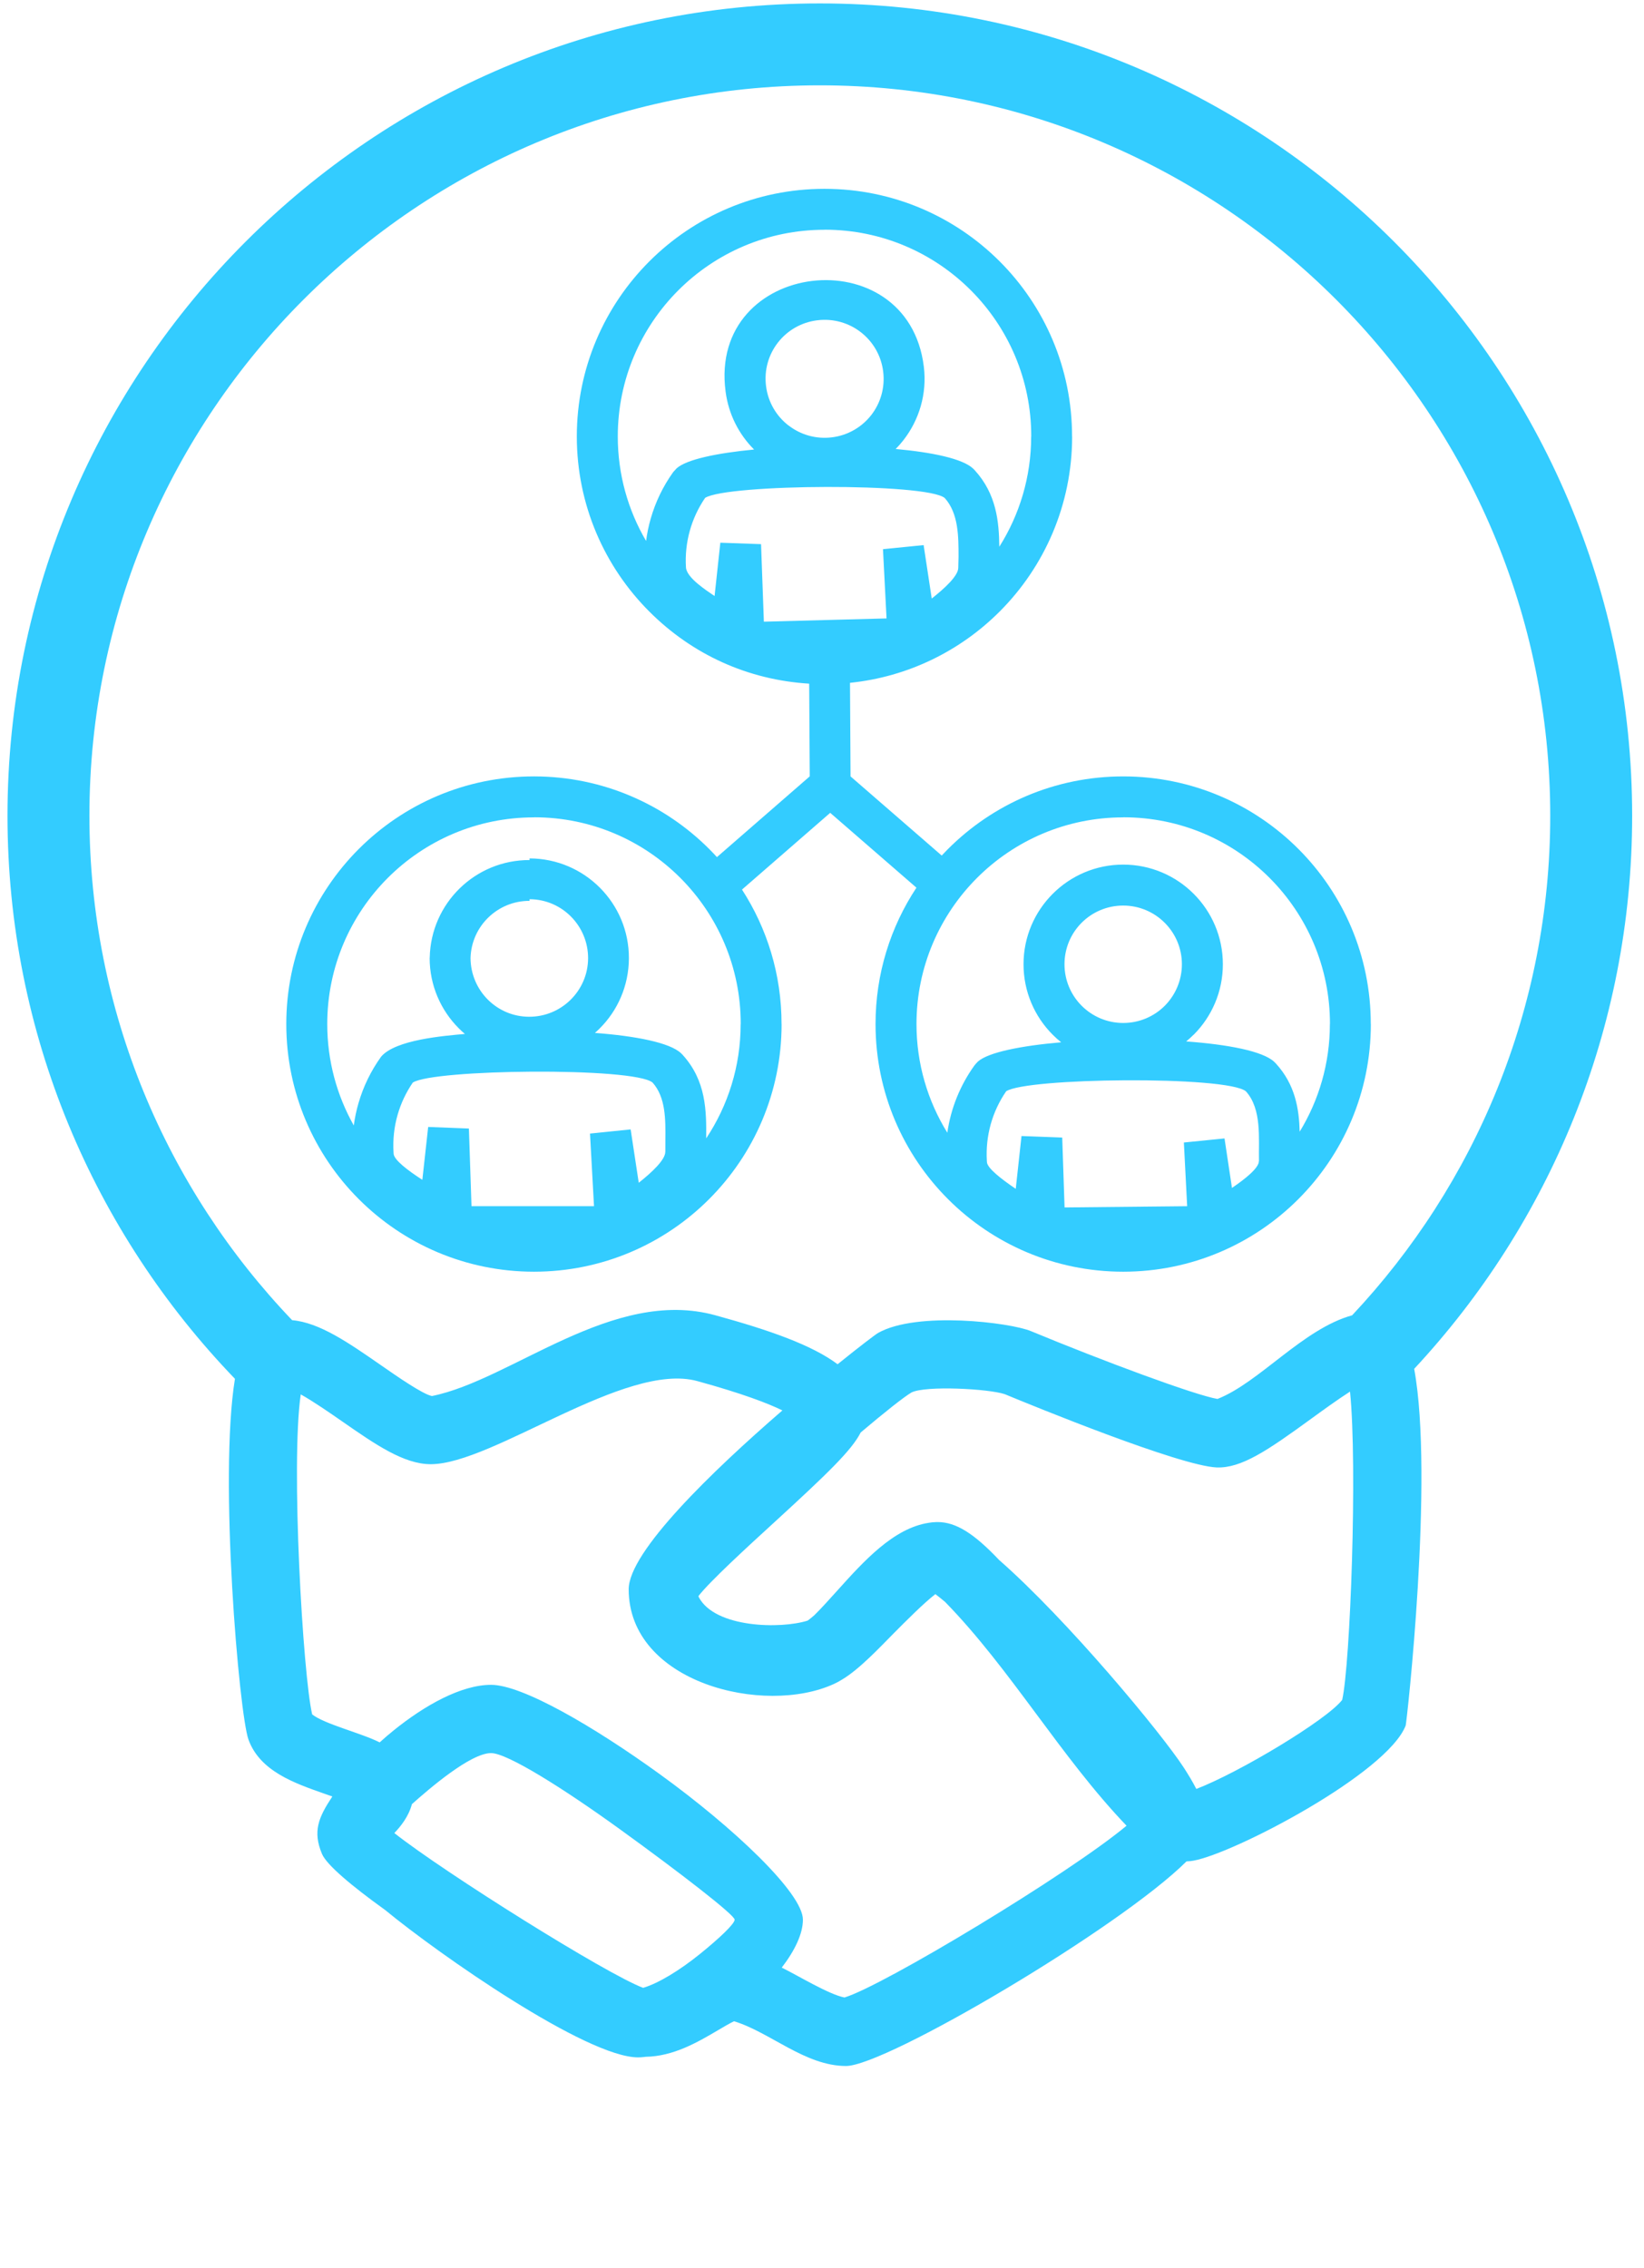 <?xml version="1.0" encoding="UTF-8"?>
<!DOCTYPE svg PUBLIC "-//W3C//DTD SVG 1.1//EN" "http://www.w3.org/Graphics/SVG/1.1/DTD/svg11.dtd">
<!-- Creator: CorelDRAW X8 -->
<svg xmlns="http://www.w3.org/2000/svg" xml:space="preserve" width="108px" height="149px" version="1.1" style="shape-rendering:geometricPrecision; text-rendering:geometricPrecision; image-rendering:optimizeQuality; fill-rule:evenodd; clip-rule:evenodd"
viewBox="0 0 108000 149001"
 xmlns:xlink="http://www.w3.org/1999/xlink">
 <defs>
  <style type="text/css">
   <![CDATA[
    .fil0 {fill:#33CCFF;fill-rule:nonzero}
   ]]>
  </style>
 </defs>
 <g id="Layer_x0020_1">
  <path class="fil0" d="M54163 15095c-7500,0 -13579,6080 -13579,13580 0,2504 678,4850 1860,6864 64,-498 166,-989 304,-1469 312,-1090 810,-2126 1478,-3057l222 -243c641,-583 2629,-1003 5090,-1238 -992,-992 -1676,-2307 -1871,-3805 -1148,-8671 11971,-10171 13022,-1642 221,1793 -309,3512 -1344,4838 -156,201 -325,392 -504,574 2427,220 4398,641 5081,1282l112 113c1427,1565 1595,3375 1614,5028 1325,-2097 2093,-4581 2093,-7245l5 0c10,-7490 -6057,-13575 -13547,-13584l-36 4zm-21903 100076c-1355,0 -4073,2349 -5199,3352 -219,819 -730,1454 -1156,1901 3289,2596 13941,9271 16344,10168 1019,-297 2428,-1174 3688,-2188 1295,-1042 2324,-2013 2324,-2291 0,-310 -3653,-3132 -7551,-5949 -3666,-2650 -7380,-4993 -8450,-4993zm-6418 -1476c2058,-1666 4458,-3009 6418,-3009 2056,0 6762,2747 11059,5852 4866,3517 9427,7836 9427,9575 0,929 -536,2040 -1390,3150 1108,547 3087,1760 4119,1964 2511,-747 14747,-8122 18532,-11285 -4303,-4489 -7621,-10302 -11920,-14701 -234,-198 -448,-370 -639,-513 -759,584 -1957,1790 -2737,2575 -883,890 -2237,2346 -3379,3029 -181,113 -359,211 -537,292 -4591,2116 -13494,-65 -13494,-6216 0,-2459 5473,-7749 10098,-11750 -932,-455 -2607,-1106 -5597,-1928 -4727,-1296 -13430,5462 -17506,5462 -1770,0 -3649,-1305 -5825,-2817 -762,-529 -1872,-1300 -2714,-1769 -666,4581 147,18469 751,21024 814,642 3269,1239 4434,1838 293,-267 594,-526 900,-773zm16565 21428l-89 12c-142,17 -277,26 -400,26 -3385,0 -13071,-6760 -16616,-9681 -2226,-1601 -3852,-2973 -4151,-3688 -616,-1475 -238,-2384 680,-3769l-530 -188c-1978,-694 -4220,-1478 -4976,-3544 -612,-1670 -1956,-17186 -891,-23709 -9247,-9600 -14942,-22642 -14942,-36992 0,-29426 23940,-53365 53366,-53365 29425,0 53364,23939 53364,53365 0,14025 -5439,26803 -14319,36337 1312,7126 -495,23271 -560,23437 -1224,3148 -11281,8405 -13952,8876 -149,25 -298,41 -445,45 -4386,4369 -19746,13442 -22367,13442 -2692,0 -4999,-2228 -7359,-2939 -301,145 -697,378 -1082,606 -1304,768 -2904,1703 -4731,1729zm-23216 -48393c1797,156 3703,1479 5839,2961 1030,717 2757,1917 3348,2022 5250,-1060 11878,-7162 18611,-5306 3573,981 6351,1958 8036,3218 1471,-1188 2502,-1968 2665,-2060 2561,-1438 8661,-683 10030,-118 4739,1964 10758,4202 12261,4458 2751,-1079 5611,-4602 8845,-5495 8066,-8588 13015,-20136 13015,-32820 0,-26458 -21525,-47984 -47983,-47984l0 0c-26459,0 -47984,21526 -47984,47984 0,12842 5072,24520 13317,33140zm37351 7377c-588,1163 -2141,2665 -5716,5939 -1693,1550 -4174,3820 -4940,4805l13 64c1064,2047 5408,2110 7156,1553 119,-83 268,-204 438,-352 427,-415 1043,-1101 1495,-1603 1745,-1940 3710,-4125 6034,-4472 145,-25 290,-40 436,-44l3 0 2 0 3 0 2 -1 3 0 2 0 3 0 2 0c38,-2 76,-3 114,-3l0 0c1197,0 2377,732 4037,2486 4485,3931 10662,11374 12133,13639 300,464 587,935 827,1408 2799,-1070 8550,-4519 9583,-5848 531,-2311 1013,-15328 515,-20256 -837,538 -1853,1277 -2575,1802 -2857,2080 -4563,3236 -6182,3182 -2452,-109 -12030,-4029 -13926,-4815 -1069,-358 -5187,-574 -6123,-113 -493,290 -1757,1290 -3339,2629zm-9444 -37798l6097 -5305 -37 -6090c-4005,-245 -7663,-1897 -10500,-4735 -2944,-2943 -4765,-7012 -4765,-11504 0,-8986 7284,-16270 16270,-16270 8988,0 16273,7279 16264,16270l5 0c0,4492 -1822,8561 -4765,11504 -2573,2574 -6005,4289 -9828,4680l37 6149 5988 5198c137,-147 276,-292 418,-433 2944,-2945 7012,-4766 11504,-4766l36 0c4489,10 8550,1834 11487,4779 2934,2941 4747,7006 4742,11491l5 0c0,4493 -1822,8560 -4766,11504 -2943,2944 -7011,4765 -11504,4765 -4492,0 -8560,-1821 -11504,-4765 -2944,-2944 -4765,-7011 -4765,-11504 0,-3310 989,-6391 2687,-8960l-5665 -4917 -5795 5042c1646,2544 2601,5578 2598,8835l4 0c0,4493 -1821,8560 -4765,11504 -2943,2944 -7012,4765 -11504,4765 -4492,0 -8561,-1821 -11505,-4765 -2944,-2944 -4765,-7011 -4765,-11504 0,-8986 7284,-16270 16270,-16270l36 0c4487,10 8549,1834 11486,4779 170,170 337,345 499,523zm15135 18106c229,-1597 840,-3114 1784,-4424 73,-86 138,-163 217,-243 673,-613 2840,-1046 5479,-1273 -194,-155 -381,-321 -556,-497 -1185,-1184 -1918,-2823 -1918,-4630 0,-3612 2935,-6547 6547,-6547 3616,0 6548,2932 6548,6547 0,1807 -734,3446 -1918,4630l-5 0c-155,155 -317,301 -486,440 2743,199 5034,637 5783,1339l112 113c1272,1396 1520,2980 1561,4477 1258,-2059 1984,-4480 1984,-7070l5 0c5,-3745 -1511,-7141 -3964,-9600 -2451,-2457 -5840,-3980 -9584,-3984l-36 5c-3749,0 -7145,1520 -9601,3977 -2457,2457 -3978,5852 -3978,9602 0,2618 742,5064 2026,7138zm20473 1866c-29,-1489 201,-3402 -855,-4583 -616,-521 -4235,-747 -7933,-727 -3624,20 -7137,276 -7819,721 -923,1341 -1366,2940 -1269,4565l5 78c0,394 957,1135 1893,1766l378 -3469 2675 100 154 4591 8054 -81 -216 -4184 2670 -268 489 3251c877,-594 1769,-1309 1769,-1760l5 0zm-8920 -16789c-2134,0 -3856,1723 -3856,3856 0,1065 432,2030 1129,2727 697,697 1663,1130 2727,1130 1067,0 2033,-431 2730,-1127 694,-700 1127,-1665 1127,-2730 0,-2129 -1728,-3856 -3857,-3856zm-50545 14446c66,-494 169,-982 308,-1461 314,-1089 816,-2125 1489,-3060 950,-1118 4133,-1366 5503,-1491 -140,-118 -275,-243 -405,-373 -1181,-1184 -1911,-2818 -1911,-4617l5 -26c72,-3569 2990,-6421 6560,-6409l0 -107c3613,11 6537,2945 6524,6560 -6,1810 -743,3446 -1931,4624 -97,96 -197,190 -300,280 2690,204 4923,640 5655,1334l104 104c1553,1706 1567,3682 1550,5490 1430,-2151 2264,-4733 2264,-7509l5 0c4,-3745 -1512,-7141 -3965,-9600 -2451,-2457 -5840,-3980 -9583,-3984l-36 5c-7499,0 -13579,6080 -13579,13579 0,2420 634,4692 1743,6661zm20467 1733c-3,-257 0,-520 2,-787 14,-1329 27,-2793 -839,-3762 -609,-518 -4231,-740 -7932,-718 -3625,23 -7139,277 -7821,716 -444,648 -779,1359 -994,2104 -229,792 -323,1630 -272,2476l5 79c0,414 957,1131 1888,1731l383 -3474 2675 104 171 5101 8048 0 -263 -4769 2670 -274 532 3505c871,-688 1744,-1509 1744,-2032l3 0zm-8918 -16596l0 107c-2096,-7 -3821,1657 -3879,3754 9,2123 1714,3855 3843,3861 2129,7 3872,-1712 3880,-3843 6,-2128 -1713,-3873 -3844,-3879zm12153 -19918l378 -3503 2675 95 185 5093 8059 -215 -234 -4548 2670 -268 533 3510c871,-685 1743,-1500 1743,-2019l18 -727c0,-1324 1,-2843 -904,-3855 -1193,-1010 -14278,-931 -15743,-13 -917,1338 -1361,2947 -1260,4566 40,687 1361,1528 1880,1884zm6755 -18116l-5 0c-2138,263 -3648,2202 -3367,4339 136,1060 687,1963 1467,2568l6 0c779,606 1792,915 2850,784 1064,-131 1974,-680 2583,-1459 608,-780 919,-1796 787,-2863 -262,-2127 -2196,-3631 -4321,-3369z"/>
 </g>
</svg>
